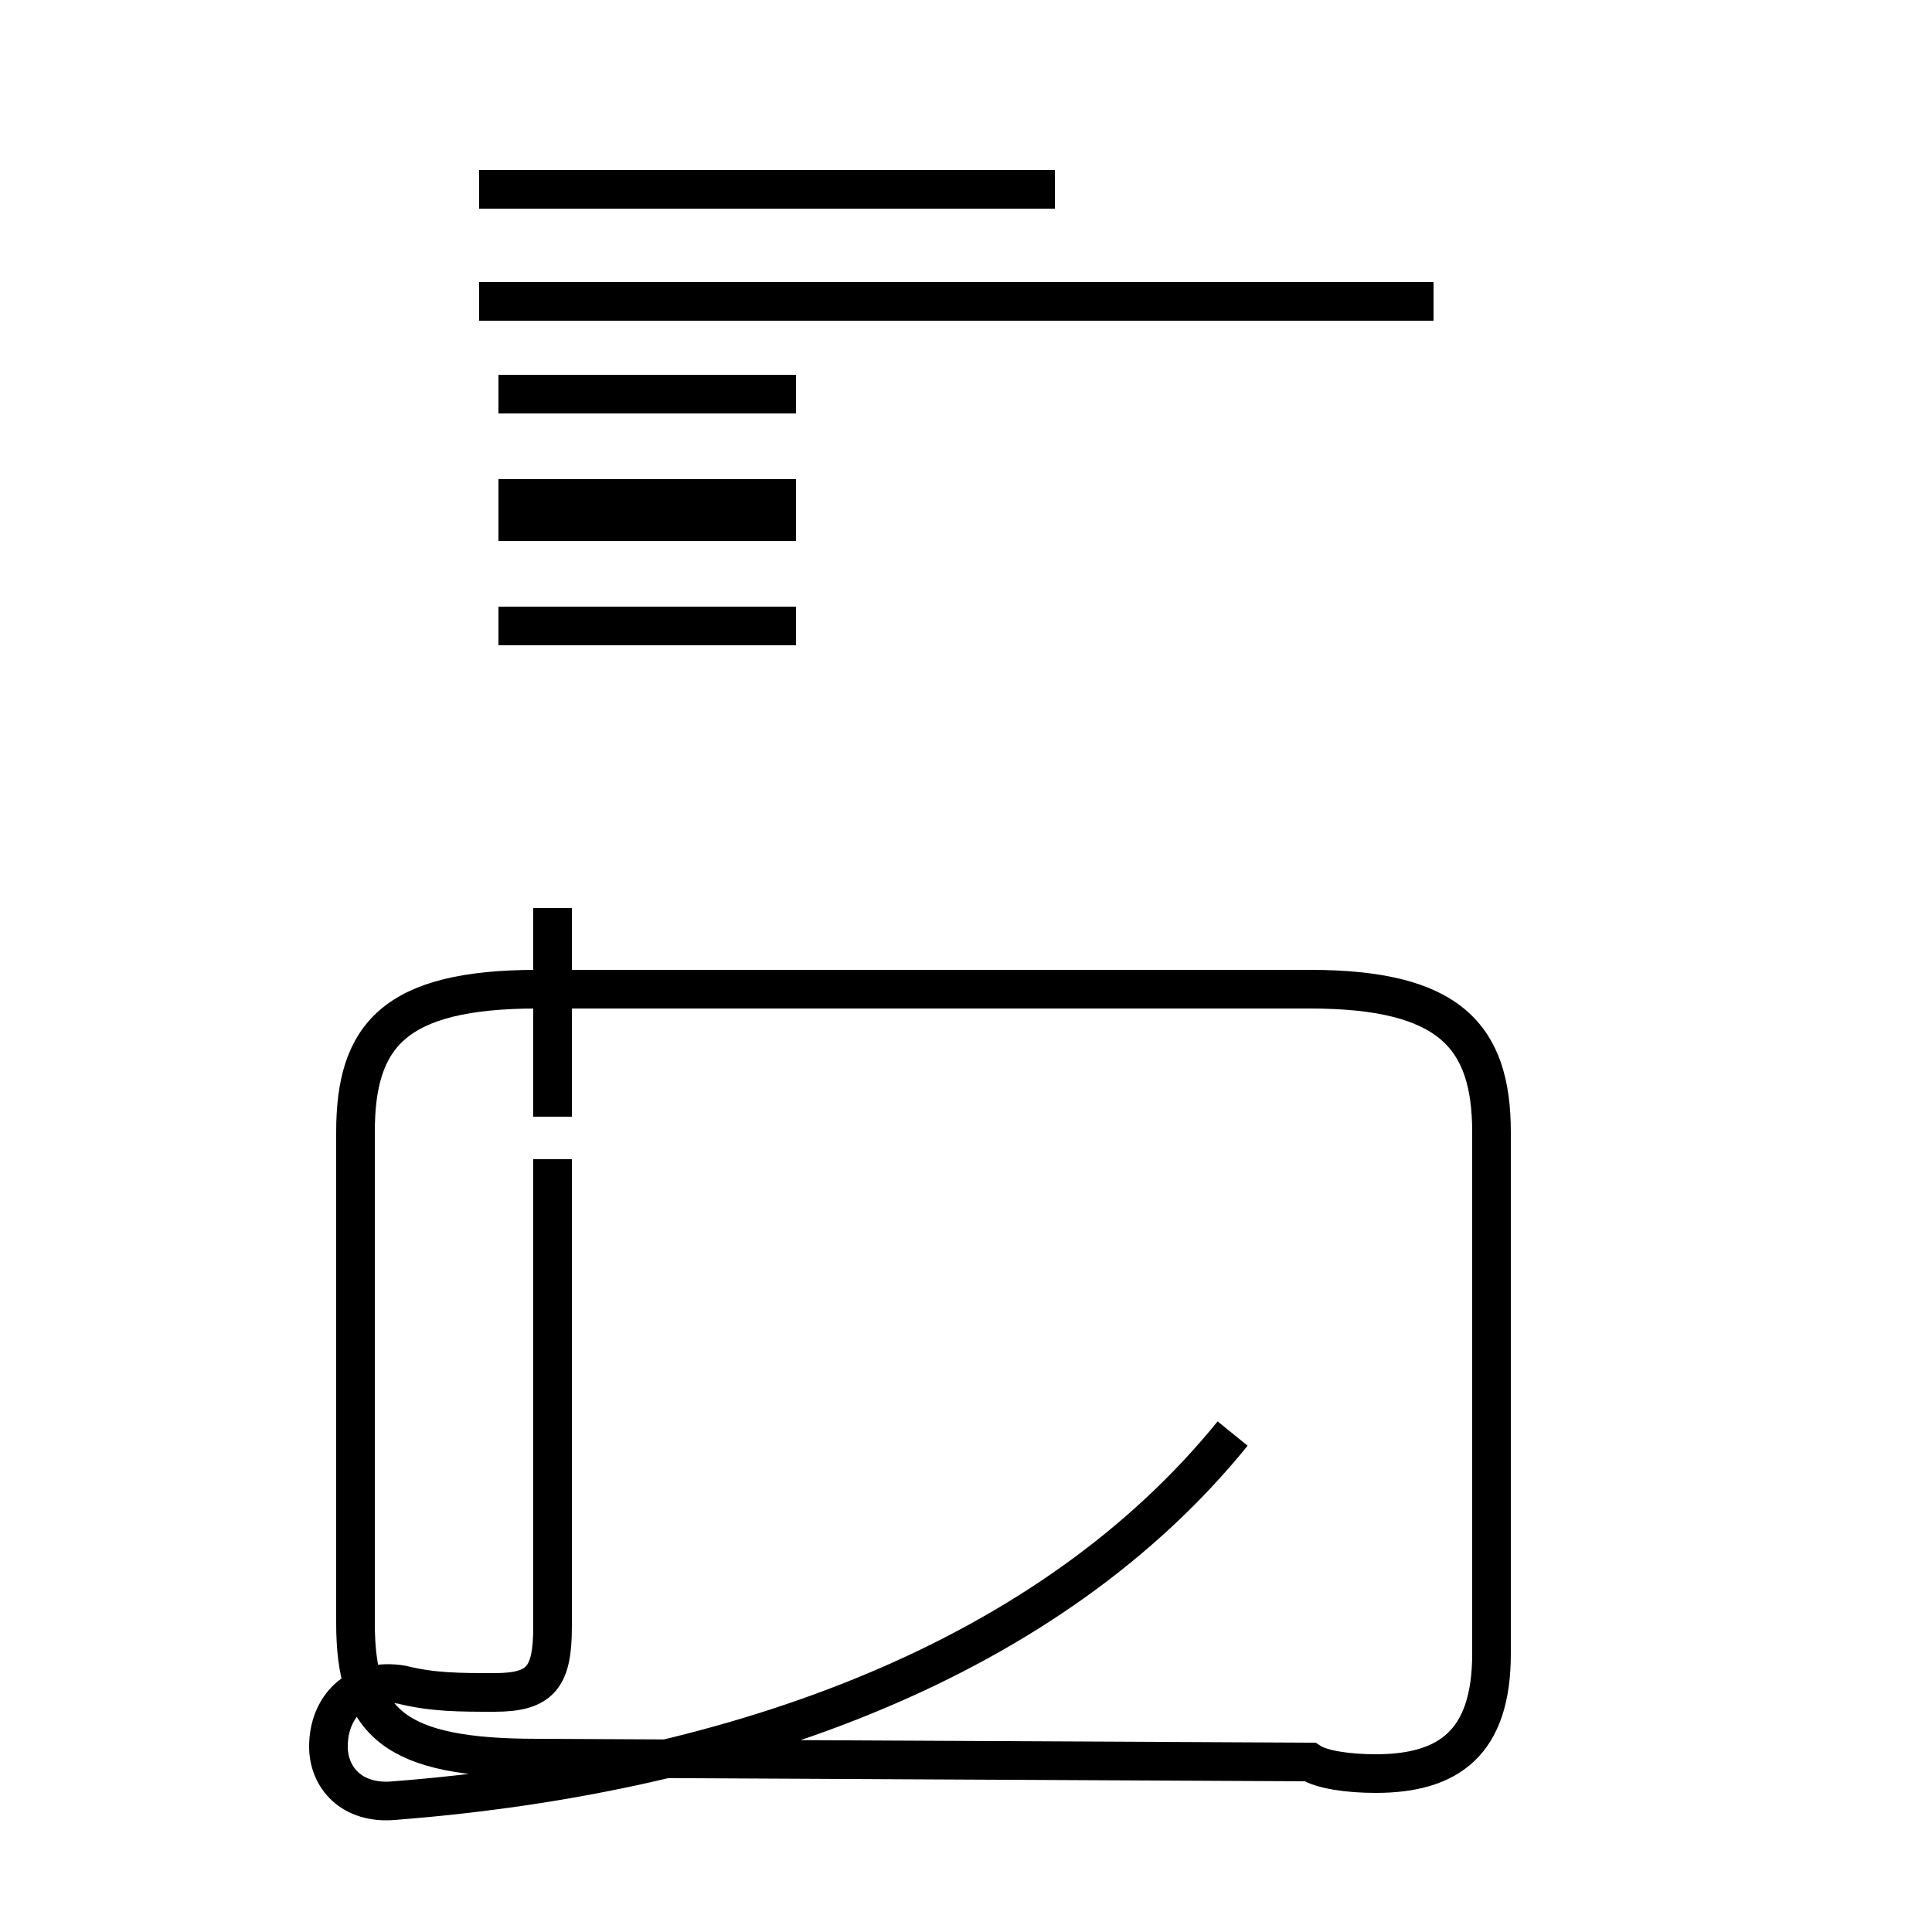 <?xml version='1.0' encoding='utf8'?>
<svg viewBox="0.0 -44.0 50.0 50.0" version="1.1" xmlns="http://www.w3.org/2000/svg">
<rect x="0.0" y="-44.0" width="50.0" height="50.0" fill="#808080" stroke="none"/>
<rect x="-1000" y="-1000" width="2000" height="2000" stroke="white" fill="white"/>
<g style="fill:none; stroke:#000000;  stroke-width:1">
<path d="M 20.6 33.8 L 12.9 33.8 M 20.6 31.1 L 12.9 31.1 M 20.6 30.5 L 12.9 30.5 M 20.6 27.8 L 12.9 27.8 M 37.1 36.2 L 12.4 36.2 M 27.3 39.1 L 12.4 39.1 M 14.3 15.1 L 14.3 20.5 M 14.3 14.0 L 14.3 1.9 C 14.3 0.6 14.0 0.2 12.8 0.2 C 11.9 0.2 11.2 0.2 10.4 0.4 C 9.2 0.6 8.5 -0.2 8.5 -1.2 C 8.5 -2.0 9.1 -2.7 10.2 -2.6 C 19.2 -1.9 27.2 1.1 31.9 6.9 M 33.9 -1.6 C 34.2 -1.8 34.9 -1.9 35.6 -1.9 C 37.5 -1.9 38.6 -1.1 38.6 1.2 L 38.6 14.7 C 38.6 17.2 37.5 18.4 33.9 18.4 L 13.9 18.4 C 10.2 18.4 9.2 17.2 9.2 14.7 L 9.2 2.0 C 9.2 -0.6 10.2 -1.5 13.9 -1.5 Z " transform="scale(1, -1)" />
</g>
</svg>